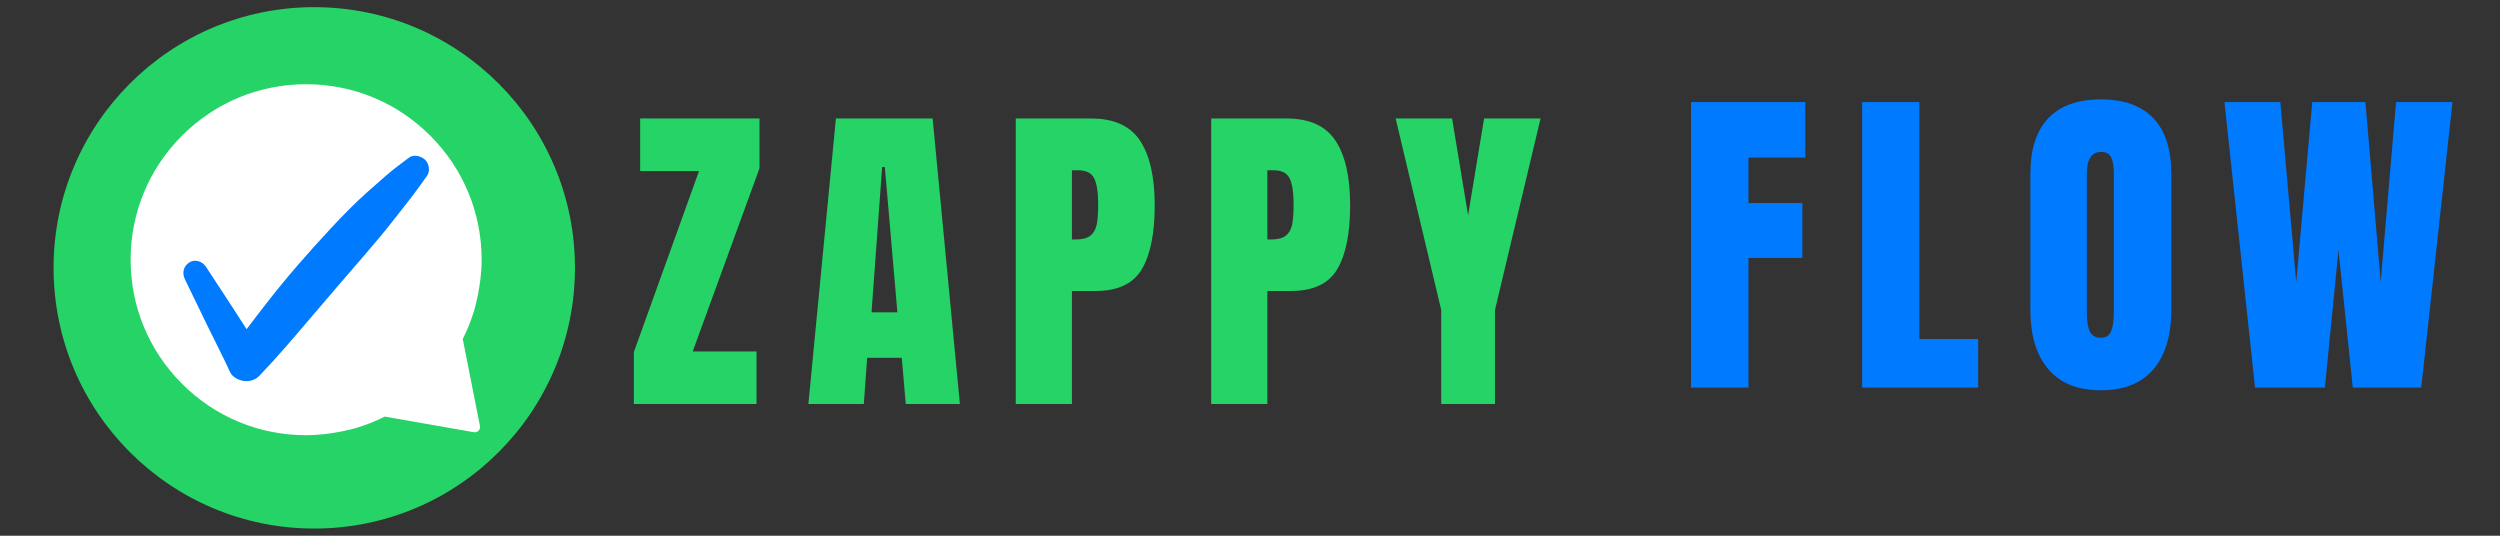 <svg xmlns="http://www.w3.org/2000/svg" xmlns:xlink="http://www.w3.org/1999/xlink" width="560" zoomAndPan="magnify" viewBox="0 0 420 90" height="120" preserveAspectRatio="xMidYMid meet" version="1.0"><rect x="0" y="0" width="420" height="90" fill="#333333" stroke="none"/><defs><g/><clipPath id="7ff962224f"><path d="M 9 1.203 L 96.594 1.203 L 96.594 88.797 L 9 88.797 Z M 9 1.203 " clip-rule="nonzero"/></clipPath><clipPath id="057f5e49fb"><path d="M 52.797 1.203 C 28.609 1.203 9 20.812 9 45 C 9 69.188 28.609 88.797 52.797 88.797 C 76.984 88.797 96.594 69.188 96.594 45 C 96.594 20.812 76.984 1.203 52.797 1.203 Z M 52.797 1.203 " clip-rule="nonzero"/></clipPath><clipPath id="6726b2c975"><path d="M 21.945 14.148 L 81 14.148 L 81 73.398 L 21.945 73.398 Z M 21.945 14.148 " clip-rule="nonzero"/></clipPath><clipPath id="a4efe2d315"><path d="M 30.559 26 L 72.559 26 L 72.559 64.125 L 30.559 64.125 Z M 30.559 26 " clip-rule="nonzero"/></clipPath></defs><g clip-path="url(#7ff962224f)"><g clip-path="url(#057f5e49fb)"><path fill="#25d366" d="M 9 1.203 L 96.594 1.203 L 96.594 88.797 L 9 88.797 Z M 9 1.203 " fill-opacity="1" fill-rule="nonzero"/></g></g><g clip-path="url(#6726b2c975)"><path fill="#ffffff" d="M 51.43 73.117 C 43.555 73.117 36.148 70.051 30.582 64.48 C 25.012 58.91 21.945 51.508 21.945 43.633 C 21.945 35.758 25.012 28.352 30.582 22.785 C 36.148 17.215 43.555 14.148 51.43 14.148 C 59.305 14.148 66.707 17.215 72.277 22.785 C 77.848 28.352 80.914 35.758 80.914 43.633 C 80.914 48.02 79.684 52.086 79.625 52.27 C 79.137 53.879 78.504 55.453 77.742 56.953 L 80.633 71.562 C 80.691 71.852 80.602 72.148 80.395 72.359 C 80.191 72.566 79.895 72.664 79.605 72.613 L 64.645 69.988 C 63.062 70.785 61.402 71.441 59.703 71.938 C 59.535 71.988 55.609 73.117 51.43 73.117 Z M 51.43 73.117 " fill-opacity="1" fill-rule="nonzero"/></g><g clip-path="url(#a4efe2d315)"><path fill="#007aff" d="M 31.059 46.91 C 32.32 49.508 33.578 52.105 34.84 54.707 C 36.098 57.305 37.445 59.863 38.637 62.48 C 39.027 63.352 40.047 63.871 40.934 63.992 C 41.895 64.121 42.895 63.852 43.586 63.121 C 46.664 59.895 49.582 56.473 52.469 53.066 C 55.371 49.637 58.316 46.25 61.246 42.852 C 63.047 40.77 64.816 38.66 66.496 36.484 C 66.324 36.703 66.156 36.922 65.984 37.145 C 66.914 35.934 67.863 34.734 68.805 33.535 C 69.832 32.234 70.781 30.867 71.754 29.516 C 72.301 28.758 72.082 27.445 71.402 26.828 C 70.734 26.219 69.504 25.879 68.715 26.477 C 67.453 27.438 66.156 28.375 64.957 29.414 C 63.906 30.336 62.855 31.254 61.816 32.176 C 59.688 34.062 57.699 36.094 55.758 38.172 C 51.93 42.281 48.203 46.52 44.754 50.965 C 43.633 52.406 42.523 53.844 41.434 55.297 C 40.445 56.605 39.527 57.934 38.637 59.312 C 40.445 59.312 42.266 59.312 44.074 59.312 C 42.426 56.953 40.926 54.477 39.348 52.078 C 37.766 49.648 36.188 47.238 34.609 44.828 C 34.02 43.93 32.77 43.469 31.801 44.09 C 30.809 44.738 30.559 45.867 31.059 46.91 Z M 31.059 46.91 " fill-opacity="1" fill-rule="nonzero"/></g><g fill="#25d366" fill-opacity="1"><g transform="translate(105.594, 67.875)"><g><path d="M 0.891 0 L 0.891 -8.719 L 11.844 -39.141 L 1.953 -39.141 L 1.953 -47.969 L 22 -47.969 L 22 -39.594 L 10.781 -8.828 L 21.5 -8.828 L 21.5 0 Z M 0.891 0 "/></g></g></g><g fill="#25d366" fill-opacity="1"><g transform="translate(134.964, 67.875)"><g><path d="M 0.844 0 L 5.469 -47.969 L 21.719 -47.969 L 26.297 0 L 17.203 0 L 16.531 -7.766 L 10.719 -7.766 L 10.156 0 Z M 11.453 -15.406 L 15.797 -15.406 L 13.688 -39.812 L 13.234 -39.812 Z M 11.453 -15.406 "/></g></g></g><g fill="#25d366" fill-opacity="1"><g transform="translate(168.523, 67.875)"><g><path d="M 2.125 -47.969 L 14.797 -47.969 C 18.629 -47.969 21.363 -46.727 23 -44.25 C 24.645 -41.781 25.469 -38.16 25.469 -33.391 C 25.469 -28.629 24.738 -25.035 23.281 -22.609 C 21.832 -20.191 19.227 -18.984 15.469 -18.984 L 11.562 -18.984 L 11.562 0 L 2.125 0 Z M 12.125 -27.641 C 13.27 -27.641 14.113 -27.852 14.656 -28.281 C 15.195 -28.707 15.551 -29.32 15.719 -30.125 C 15.883 -30.926 15.969 -32.07 15.969 -33.562 C 15.969 -35.57 15.742 -37.023 15.297 -37.922 C 14.848 -38.816 13.957 -39.266 12.625 -39.266 L 11.562 -39.266 L 11.562 -27.641 Z M 12.125 -27.641 "/></g></g></g><g fill="#25d366" fill-opacity="1"><g transform="translate(201.355, 67.875)"><g><path d="M 2.125 -47.969 L 14.797 -47.969 C 18.629 -47.969 21.363 -46.727 23 -44.25 C 24.645 -41.781 25.469 -38.16 25.469 -33.391 C 25.469 -28.629 24.738 -25.035 23.281 -22.609 C 21.832 -20.191 19.227 -18.984 15.469 -18.984 L 11.562 -18.984 L 11.562 0 L 2.125 0 Z M 12.125 -27.641 C 13.27 -27.641 14.113 -27.852 14.656 -28.281 C 15.195 -28.707 15.551 -29.32 15.719 -30.125 C 15.883 -30.926 15.969 -32.07 15.969 -33.562 C 15.969 -35.57 15.742 -37.023 15.297 -37.922 C 14.848 -38.816 13.957 -39.266 12.625 -39.266 L 11.562 -39.266 L 11.562 -27.641 Z M 12.125 -27.641 "/></g></g></g><g fill="#25d366" fill-opacity="1"><g transform="translate(234.187, 67.875)"><g><path d="M 7.938 0 L 7.938 -15.797 L 0.281 -47.969 L 9.766 -47.969 L 12.453 -31.719 L 15.141 -47.969 L 24.625 -47.969 L 16.969 -15.797 L 16.969 0 Z M 7.938 0 "/></g></g></g><g fill="#007aff" fill-opacity="1"><g transform="translate(281.965, 65.117)"><g><path d="M 2.125 0 L 2.125 -47.969 L 21.328 -47.969 L 21.328 -38.641 L 11.781 -38.641 L 11.781 -31 L 20.828 -31 L 20.828 -21.781 L 11.781 -21.781 L 11.781 0 Z M 2.125 0 "/></g></g></g><g fill="#007aff" fill-opacity="1"><g transform="translate(310.724, 65.117)"><g><path d="M 2.125 0 L 2.125 -47.969 L 11.734 -47.969 L 11.734 -8.156 L 21.609 -8.156 L 21.609 0 Z M 2.125 0 "/></g></g></g><g fill="#007aff" fill-opacity="1"><g transform="translate(339.371, 65.117)"><g><path d="M 13.562 0.453 C 9.695 0.453 6.758 -0.727 4.75 -3.094 C 2.738 -5.457 1.734 -8.781 1.734 -13.062 L 1.734 -35.906 C 1.734 -40.039 2.738 -43.16 4.75 -45.266 C 6.758 -47.367 9.695 -48.422 13.562 -48.422 C 17.438 -48.422 20.379 -47.367 22.391 -45.266 C 24.398 -43.16 25.406 -40.039 25.406 -35.906 L 25.406 -13.062 C 25.406 -8.75 24.398 -5.414 22.391 -3.062 C 20.379 -0.719 17.438 0.453 13.562 0.453 Z M 13.562 -8.375 C 14.426 -8.375 15.004 -8.742 15.297 -9.484 C 15.598 -10.234 15.75 -11.281 15.75 -12.625 L 15.75 -36.078 C 15.75 -37.117 15.609 -37.961 15.328 -38.609 C 15.047 -39.266 14.477 -39.594 13.625 -39.594 C 12.02 -39.594 11.219 -38.383 11.219 -35.969 L 11.219 -12.562 C 11.219 -11.188 11.383 -10.145 11.719 -9.438 C 12.062 -8.727 12.676 -8.375 13.562 -8.375 Z M 13.562 -8.375 "/></g></g></g><g fill="#007aff" fill-opacity="1"><g transform="translate(372.988, 65.117)"><g><path d="M 5.859 0 L 0.719 -47.969 L 10.109 -47.969 L 12.781 -17.703 L 15.469 -47.969 L 24.406 -47.969 L 26.969 -17.703 L 29.547 -47.969 L 39.031 -47.969 L 33.781 0 L 22.281 0 L 19.875 -23.125 L 17.594 0 Z M 5.859 0 "/></g></g></g></svg>